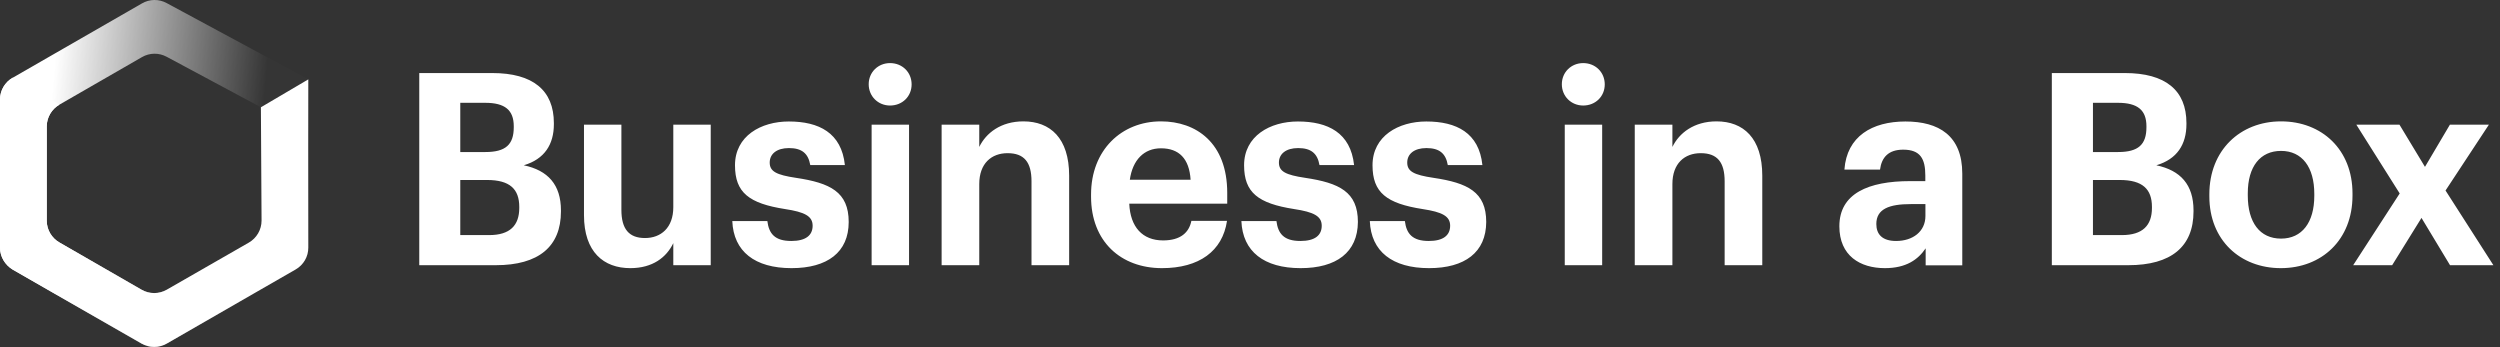 <svg viewBox="0 0 317 44" fill="none" xmlns="http://www.w3.org/2000/svg">
<rect x="0" y="0" width="317" height="44" fill="#333333" stroke="none"/>
<path fill-rule="evenodd" clip-rule="evenodd" d="M53.163 33.627V9.263H62.423C67.567 9.263 70.231 11.444 70.231 15.605V15.748C70.231 18.302 69.048 20.182 66.413 20.957C69.476 21.603 71.128 23.411 71.128 26.682V26.811C71.128 31.274 68.293 33.627 62.865 33.627H53.163V33.627ZM58.363 29.81H62.025C64.66 29.81 65.843 28.59 65.843 26.366V26.237C65.843 23.985 64.66 22.822 61.754 22.822H58.363V29.81ZM58.363 19.278H61.554C64.119 19.278 65.145 18.331 65.145 16.136V16.007C65.145 13.955 64.019 13.036 61.526 13.036H58.363V19.278ZM79.919 34C76.556 34 74.049 31.962 74.049 27.285V15.806H78.793V26.61C78.793 29.035 79.748 30.183 81.785 30.183C83.794 30.183 85.375 28.892 85.375 26.266V15.806H90.12V33.627H85.375V30.829C84.506 32.637 82.754 34 79.919 34ZM100.363 34C95.719 34 93.012 31.891 92.855 28.031H97.3C97.5 29.638 98.255 30.556 100.335 30.556C102.173 30.556 103.042 29.839 103.042 28.619C103.042 27.4 102.016 26.883 99.551 26.51C94.978 25.793 93.197 24.429 93.197 20.957C93.197 17.241 96.488 15.404 100.021 15.404C103.839 15.404 106.703 16.839 107.131 20.928H102.742C102.486 19.465 101.688 18.776 100.036 18.776C98.483 18.776 97.599 19.522 97.599 20.613C97.599 21.732 98.426 22.177 100.933 22.55C105.25 23.195 107.615 24.329 107.615 28.146C107.615 31.991 104.908 34 100.363 34ZM110.521 33.627V15.806H115.266V33.627H110.521ZM112.858 13.381C111.348 13.381 110.151 12.219 110.151 10.683C110.151 9.148 111.348 8 112.858 8C114.411 8 115.593 9.162 115.593 10.698C115.593 12.233 114.411 13.381 112.858 13.381ZM119.397 33.627V15.806H124.17V18.632C125.025 16.867 126.905 15.39 129.769 15.39C133.16 15.39 135.568 17.499 135.568 22.277V33.627H130.795V22.994C130.795 20.57 129.869 19.422 127.76 19.422C125.723 19.422 124.17 20.713 124.17 23.339V33.627H119.397ZM147.336 34C142.135 34 138.346 30.628 138.346 24.932V24.659C138.346 19.034 142.207 15.39 147.207 15.39C151.652 15.39 155.613 18.087 155.613 24.458V25.821H143.19C143.318 28.791 144.871 30.485 147.478 30.485C149.686 30.485 150.769 29.494 151.068 28.002H155.585C155.015 31.848 152.051 34 147.336 34ZM143.261 22.794H150.969C150.798 20.096 149.487 18.805 147.207 18.805C145.07 18.805 143.617 20.268 143.261 22.794ZM164.916 34C160.272 34 157.565 31.891 157.408 28.031H161.853C162.053 29.638 162.808 30.556 164.888 30.556C166.74 30.556 167.595 29.839 167.595 28.619C167.595 27.4 166.569 26.883 164.104 26.51C159.531 25.793 157.75 24.429 157.75 20.957C157.75 17.241 161.041 15.404 164.575 15.404C168.393 15.404 171.256 16.839 171.698 20.928H167.31C167.054 19.465 166.256 18.776 164.603 18.776C163.05 18.776 162.167 19.522 162.167 20.613C162.167 21.732 162.993 22.177 165.501 22.55C169.817 23.195 172.182 24.329 172.182 28.146C172.154 31.991 169.461 34 164.916 34ZM181.201 34C176.556 34 173.849 31.891 173.693 28.031H178.138C178.337 29.638 179.092 30.556 181.172 30.556C183.01 30.556 183.879 29.839 183.879 28.619C183.879 27.4 182.853 26.883 180.389 26.51C175.815 25.793 174.035 24.429 174.035 20.957C174.035 17.241 177.326 15.404 180.859 15.404C184.677 15.404 187.541 16.839 187.968 20.928H183.58C183.324 19.465 182.526 18.776 180.873 18.776C179.32 18.776 178.437 19.522 178.437 20.613C178.437 21.732 179.263 22.177 181.771 22.55C186.088 23.195 188.453 24.329 188.453 28.146C188.438 31.991 185.746 34 181.201 34ZM198.411 33.627V15.806H203.155V33.627H198.411ZM200.748 13.381C199.238 13.381 198.041 12.219 198.041 10.683C198.041 9.148 199.238 8 200.748 8C202.301 8 203.483 9.162 203.483 10.698C203.483 12.233 202.301 13.381 200.748 13.381ZM207.287 33.627V15.806H212.06V18.632C212.915 16.867 214.795 15.39 217.659 15.39C221.05 15.39 223.457 17.499 223.457 22.277V33.627H218.685V22.994C218.685 20.57 217.759 19.422 215.65 19.422C213.613 19.422 212.06 20.713 212.06 23.339V33.627H207.287ZM239.001 34C235.867 34 233.231 32.436 233.231 28.691C233.231 24.53 236.921 22.966 242.192 22.966H244.13V22.248C244.13 20.139 243.503 18.977 241.323 18.977C239.443 18.977 238.588 19.967 238.388 21.502H233.872C234.171 17.284 237.391 15.404 241.608 15.404C245.825 15.404 248.817 17.183 248.817 22.019V33.641H244.173V31.489C243.218 32.91 241.708 34 239.001 34ZM240.426 30.556C242.534 30.556 244.144 29.365 244.144 27.385V25.879H242.306C239.542 25.879 237.918 26.496 237.918 28.404C237.918 29.71 238.673 30.556 240.426 30.556ZM260.172 33.627V9.263H269.433C274.576 9.263 277.24 11.444 277.24 15.605V15.748C277.24 18.302 276.057 20.182 273.422 20.957C276.485 21.603 278.138 23.411 278.138 26.682V26.811C278.138 31.274 275.302 33.627 269.874 33.627H260.172V33.627ZM265.386 29.81H269.048C271.684 29.81 272.866 28.59 272.866 26.366V26.237C272.866 23.985 271.684 22.822 268.777 22.822H265.386V29.81ZM265.386 19.278H268.578C271.142 19.278 272.168 18.331 272.168 16.136V16.007C272.168 13.955 271.043 13.036 268.549 13.036H265.386V19.278V19.278ZM289.236 30.255C291.9 30.255 293.453 28.203 293.453 24.831V24.587C293.453 21.186 291.9 19.135 289.236 19.135C286.6 19.135 285.019 21.115 285.019 24.515V24.788C285.019 28.203 286.543 30.255 289.236 30.255ZM289.207 34C284.064 34 280.146 30.456 280.146 24.903V24.63C280.146 19.049 284.064 15.39 289.236 15.39C294.408 15.39 298.297 18.962 298.297 24.53V24.802C298.297 30.427 294.379 34 289.207 34ZM298.383 33.627L304.281 24.53L298.781 15.806H304.252L307.486 21.158L310.649 15.806H315.593L310.094 24.157L316.163 33.627H310.663L307.045 27.629L303.326 33.627H298.383Z" fill="white"/>
<path fill-rule="evenodd" clip-rule="evenodd" d="M18.002 0.432C18.97 -0.13 20.15 -0.144 21.133 0.39C25.767 2.875 39.092 10.079 39.092 10.079C39.092 10.079 39.064 25.862 39.092 31.394C39.092 32.545 38.488 33.613 37.477 34.188C33.798 36.309 24.826 41.462 21.147 43.568C20.15 44.144 18.928 44.144 17.931 43.568C14.252 41.462 5.28 36.295 1.601 34.188C0.618 33.585 0 32.531 0 31.394C0 27.168 0 16.847 0 12.62C0 11.483 0.618 10.416 1.615 9.854C5.308 7.72 14.351 2.524 18.002 0.432ZM18.002 7.242C18.97 6.681 20.15 6.667 21.133 7.2C24.699 9.11 33.082 13.603 33.082 13.603C33.082 13.603 33.139 23.713 33.166 27.968C33.181 29.119 32.563 30.186 31.552 30.762C28.926 32.265 23.773 35.227 21.161 36.73C20.164 37.306 18.942 37.306 17.945 36.73C15.319 35.227 10.166 32.265 7.54 30.748C6.543 30.172 5.926 29.119 5.926 27.982C5.926 24.977 5.926 19.037 5.926 16.032C5.926 14.895 6.543 13.828 7.54 13.266C10.18 11.736 15.39 8.745 18.002 7.242Z" fill="url(#paint0_linear)"/>
<path fill-rule="evenodd" clip-rule="evenodd" d="M39.092 10.065C39.092 10.065 39.064 25.848 39.092 31.38C39.106 32.532 38.488 33.599 37.477 34.175C33.798 36.295 24.826 41.448 21.161 43.554C20.164 44.13 18.942 44.13 17.945 43.554C14.266 41.448 5.294 36.281 1.615 34.175C0.618 33.585 0 32.532 0 31.394C0 27.168 0 16.847 0 12.62C0 11.483 0.618 10.416 1.615 9.854L7.54 13.266C6.543 13.842 5.926 14.895 5.926 16.033C5.926 19.038 5.926 24.977 5.926 27.982C5.926 29.119 6.543 30.187 7.54 30.748C10.166 32.251 15.319 35.214 17.945 36.73C18.942 37.306 20.164 37.306 21.161 36.73C23.773 35.228 28.926 32.265 31.552 30.762C32.549 30.187 33.166 29.119 33.166 27.968C33.139 23.699 33.082 13.603 33.082 13.603L39.092 10.065Z" fill="white"/>
<defs>
<linearGradient id="paint0_linear" x1="5.834" y1="20.416" x2="32.641" y2="22.818" gradientUnits="userSpaceOnUse">
<stop stop-color="white"/>
<stop offset="1" stop-color="white" stop-opacity="0.01"/>
</linearGradient>
</defs>
</svg>
